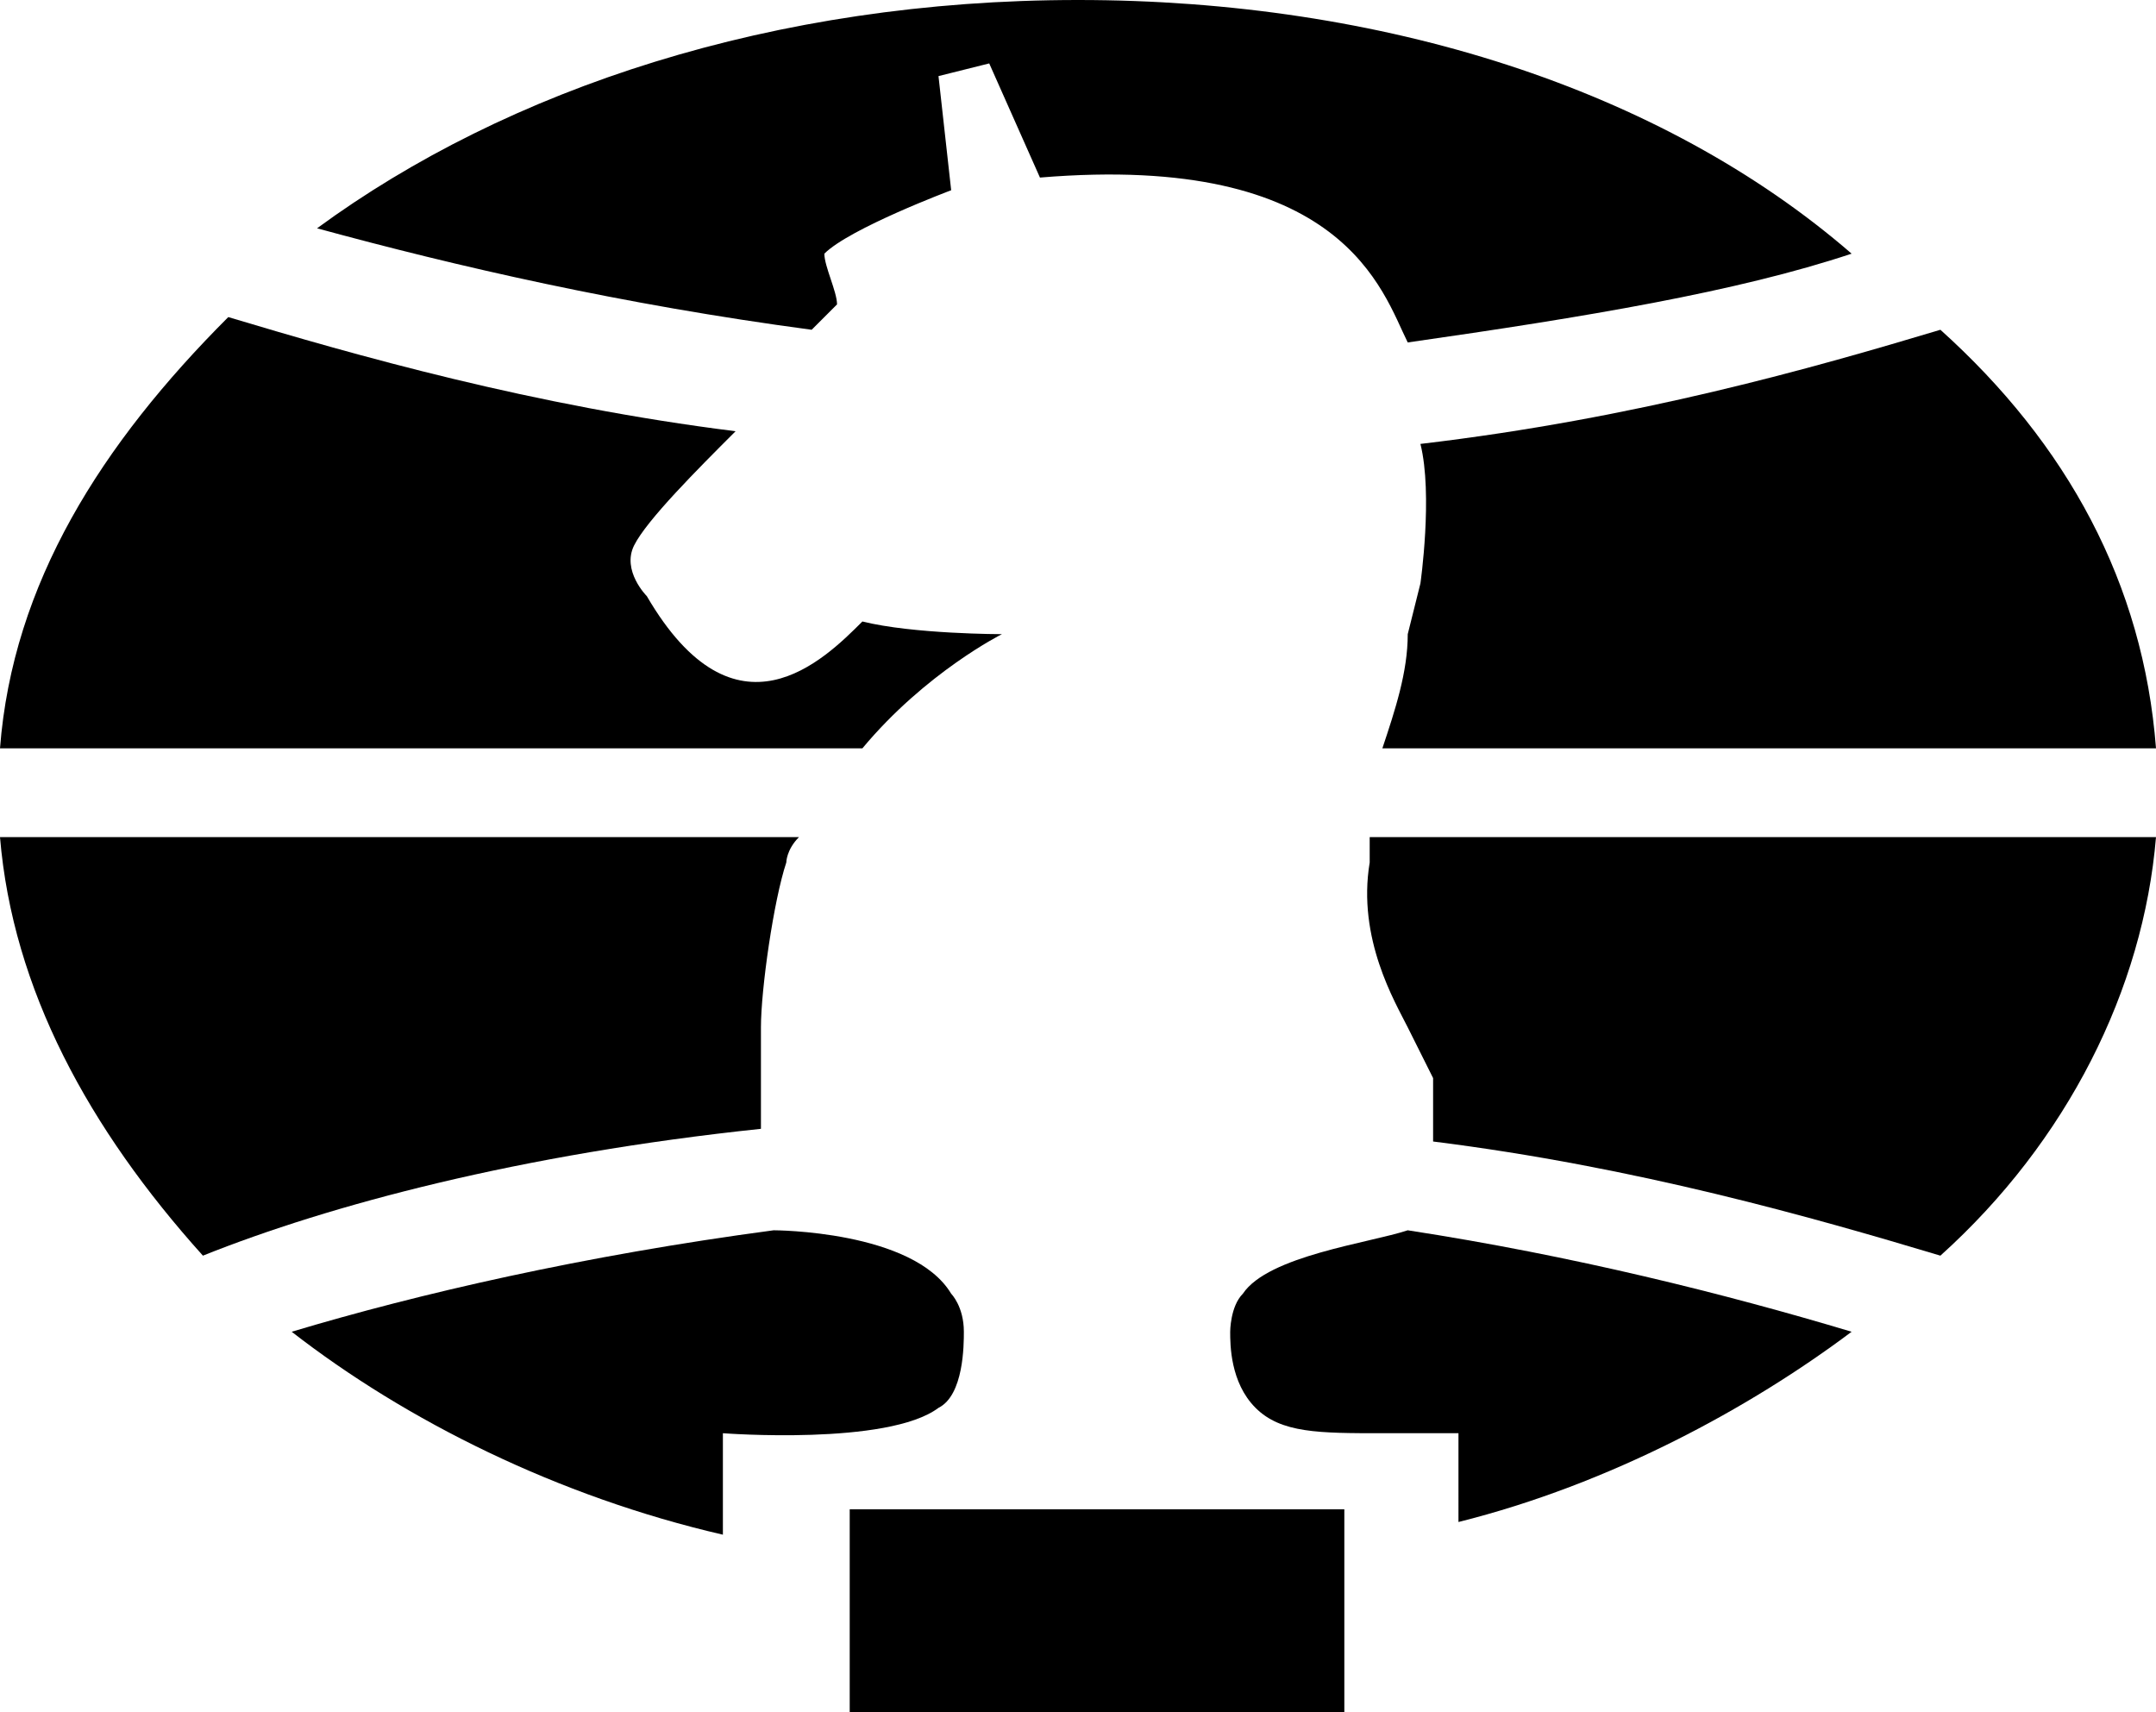 <svg version="1.1" id="Layer_1" xmlns="http://www.w3.org/2000/svg" xmlns:xlink="http://www.w3.org/1999/xlink" x="0px" y="0px"
	 viewBox="0 0 17 13.5" style="enable-background:new 0 0 17 13.5;" xml:space="preserve">
<path d="M7.6,10.5c0-0.2-0.1-0.3-0.1-0.3C7.2,9.7,6.1,9.7,6.1,9.7l0,0c-1.5,0.2-2.8,0.5-3.8,0.8
	c0.9,0.7,2.1,1.3,3.4,1.6v-0.8c0,0,1.3,0.1,1.7-0.2C7.6,11,7.6,10.6,7.6,10.5z"/>
<path d="M9.8,10.2c-0.1,0.1-0.1,0.3-0.1,0.3c0,0.1,0,0.4,0.2,0.6c0.2,0.2,0.5,0.2,1,0.2c0.2,0,0.3,0,0.6,0V12
	c1.2-0.3,2.3-0.9,3.1-1.5c-1-0.3-2.2-0.6-3.5-0.8C10.8,9.8,10,9.9,9.8,10.2z"/>
<path d="M6,8.5l0-0.4c0-0.3,0.1-1,0.2-1.3c0,0,0-0.1,0.1-0.2H0c0.1,1.2,0.7,2.3,1.6,3.3c1-0.4,2.5-0.8,4.4-1
	C6,8.8,6,8.6,6,8.5z"/>
<path d="M10.8,6.6l0,0.2c-0.1,0.6,0.2,1.1,0.3,1.3l0.2,0.4l0,0.5c1.6,0.2,3,0.6,4,0.9c1-0.9,1.6-2.1,1.7-3.3H10.8z"/>
<path d="M6.5,2.5c0,0,0.1-0.1,0.1-0.1c0-0.1-0.1-0.3-0.1-0.4c0.2-0.2,1-0.5,1-0.5L7.4,0.6l0.4-0.1l0.4,0.9
	c2.4-0.2,2.7,0.9,2.9,1.3c1.4-0.2,2.6-0.4,3.5-0.7C13.1,0.7,10.9,0,8.5,0C6.1,0,4,0.7,2.5,1.8c1.1,0.3,2.4,0.6,3.9,0.8L6.5,2.5z"/>
<path d="M11.2,4.6l-0.1,0.4c0,0.3-0.1,0.6-0.2,0.9H17c-0.1-1.3-0.7-2.4-1.7-3.3c-1,0.3-2.4,0.7-4.1,0.9
	C11.3,3.9,11.2,4.6,11.2,4.6z"/>
<path d="M7.9,5c0,0-0.7,0-1.1-0.1c-0.3,0.3-1,1-1.7-0.2c0,0-0.2-0.2-0.1-0.4c0.1-0.2,0.5-0.6,0.8-0.9
	c-1.6-0.2-3-0.6-4-0.9c-1,1-1.7,2.1-1.8,3.4h6.8C7.3,5.3,7.9,5,7.9,5z"/>
<rect x="6.7" y="11.9" width="3.9" height="1.6"/>
</svg>

